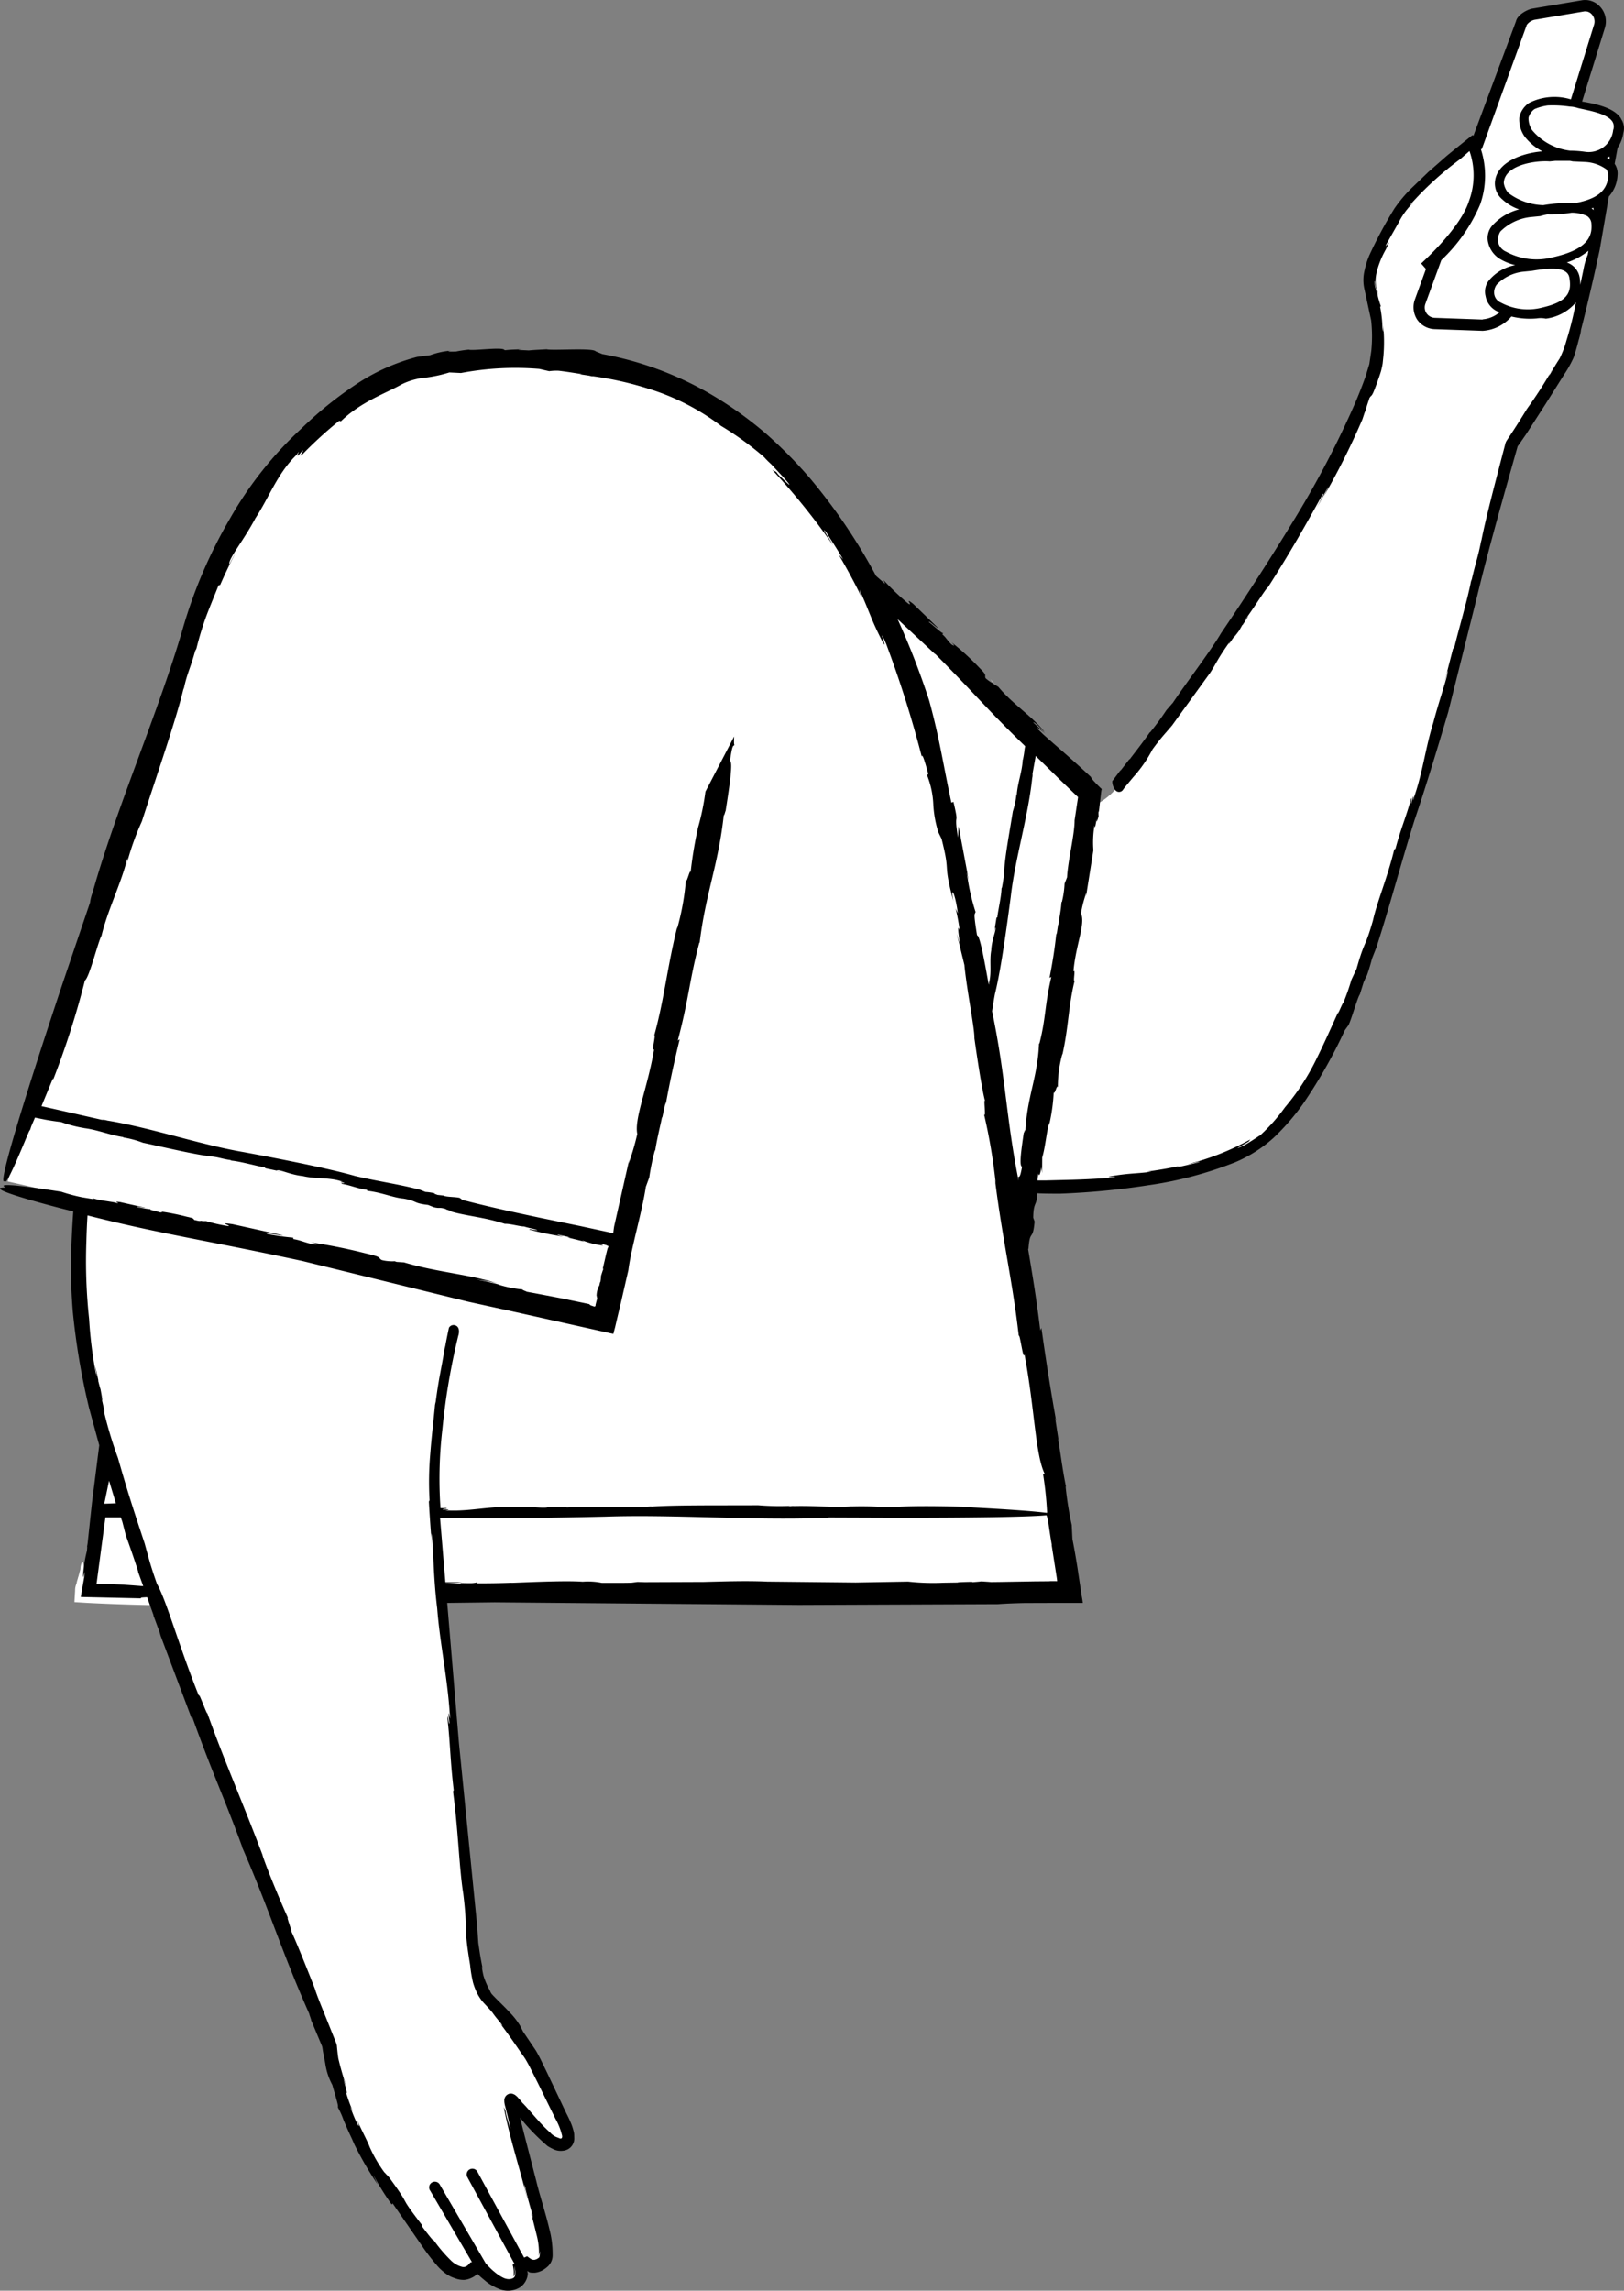 <svg xmlns="http://www.w3.org/2000/svg" width="142.535" height="201.006" viewBox="0 0 142.535 201.006">
  <rect x="0" y="0" width="142.535" height="201.006" fill="#808080" stroke="none"/>
  <g id="_120" data-name="120" transform="translate(-178.767 -66.958)">
    <path id="Path_16819" data-name="Path 16819" d="M286,122.35l-.1.16c.01-.01.01-.02.02-.03.03-.04.06-.1.08-.13Zm-20.3,4.22.26.33C265.97,126.87,265.92,126.78,265.7,126.57Zm.47,81.23h0Zm-12.7-.8-.47-.03A2.557,2.557,0,0,0,253.47,207Zm-66.88-16.5-.06-.22.07.26c-.01-.01-.01-.02-.01-.04ZM317.02,76.1l2.13-6.87a1.35,1.35,0,0,0-1.48-1.76l-4.35.73a1.528,1.528,0,0,0-1.03.8l-3.95,10.85a.356.356,0,0,0-.2-.1s-5.3,4.2-6.4,6c-1,1.8-3.1,4.6-2.6,6.5a14.711,14.711,0,0,1,.5,6.5c-.2,1.4-2,5.9-4.1,9.8-5.7,10.4-14.5,22.2-18.9,27.7a5.611,5.611,0,0,1-2.12,1.5l.22-1.3-21.2-20.8c-5.6-9.5-14.36-17.53-27.9-17.12-1.03.02-2.05.06-3.07.12-14.76-1.54-24.18,14.64-26.93,23.48-1,3.2-9.93,29.85-14.1,42.22l-.1-.02-2,6.3,6.64,1.5c-.13,1.23-.2,2.42-.24,3.6-.34,5.67.44,11.2,2.43,18.45l-1.53,10.55a4.253,4.253,0,0,1-.2,1.1v.1a2.034,2.034,0,0,1-.1.5v.1H192l-5.57.35-.32.03-.03-.38-.01-.08a.41.41,0,0,1,.02-.18,1.269,1.269,0,0,1,.04-.15.66.66,0,0,0,0-.2,1.228,1.228,0,0,1,.02-.2,3.944,3.944,0,0,0,.06-.85c-.01-.15-.06-.4-.08-.52-.06-.28-.1-.38-.16-.32a1.35,1.35,0,0,0-.14.58l-.02.12c-.01.01-.01.01-.02.05-.02.07-.04.15-.06.23s-.05.17-.07.26c-.04.1-.03.1-.1.33-.03.08-.04.17-.07.27v.07c-.02,0-.02-.01-.08.18-.01.05-.03.12-.04.2l-.01.14v.08l-.06,1,1.14.07q2.878.146,5.76.2c.15,0,.3.01.44.01,4.97,14.07,15,38.6,15,38.6a28.827,28.827,0,0,0,5.1,12.7c4.5,6.3,5.04,6.92,6.3,7.3,1.02.3,1.6-.8,1.6-.8s1.8,2.15,3.1,1.75c1.3-.3.6-2.14.6-2.14a1.449,1.449,0,0,0,2.14.2c.62-.6-.1-3.02-.84-5.63-.6-2.06-1.8-7.3-2.1-8.4-.2-1,1.2,1.3,2.94,2.94,1.1,1.3,3.16,1.46,1.76-1.34s-2.48-5.28-2.98-5.98a39.144,39.144,0,0,0-2.62-3.52l-1-1.1s-.9-.8-1.3-4c-.3-2.35-2.04-20.47-3-31.9h55.3l-.35-1.7-4.27-28.65.84-4.96c3.17-.02,15.98-.36,20.78-4.2,4.4-3.5,7.5-11.2,9.3-16.7,1.5-4.5,3.7-11.5,6.5-21.3,1.3-4.6,5.1-19.33,6.07-23.1l.73-1.1,3.9-6.2c.67-1.07,2.4-9.2,3.5-14.47a2.677,2.677,0,0,0,.73-1.7,1.1,1.1,0,0,0-.22-.8l.4-2.02h-.1a3.335,3.335,0,0,0,.44-1.13c.35-1.78-2.47-2.16-3.87-2.43Z" fill="#fff"/>
    <path id="Path_16820" data-name="Path 16820" d="M269.62,174.2h0l.06.17Z"/>
    <path id="Path_16821" data-name="Path 16821" d="M321.06,77.4c-.58-1-2.3-1.34-3.44-1.53l2-6.46a1.888,1.888,0,0,0-.4-1.84,1.754,1.754,0,0,0-1.65-.58l-4.4.74c-.57.17-1.24.6-1.35,1.1l-3.73,10.03a.514.514,0,0,1-.1-.04l-1.37,1.1-.86.7-1.62,1.42-1.53,1.47a12.067,12.067,0,0,0-1.46,1.75,37.417,37.417,0,0,0-2.2,4.1,7.151,7.151,0,0,0-.42,1.33,3.579,3.579,0,0,0-.02,1.6l.6,2.78a12.841,12.841,0,0,1,.01,2.7l-.17,1.14-.32,1.05c-.48,1.37-1,2.57-1.55,3.76a83.432,83.432,0,0,1-4.45,8.38c-2.1,3.46-4.43,7.1-6.68,10.4-.96,1.63-3,4.27-4.24,6.12l-.57.65a23.2,23.2,0,0,1-1.45,1.97l.01-.05c-.65.95-1.46,1.96-1.8,2.42v-.05l-.85,1.1.12-.2-.78,1.04a1.266,1.266,0,0,0,.25.77.415.415,0,0,0,.7-.03c.01-.01.02-.03.03-.04a1.271,1.271,0,0,0,.13-.2h.02l.7-.84a11.522,11.522,0,0,0,1.7-2.45c.94-1.28,1.2-1.45,1.7-2.1l-.2.3,3.55-4.9c.6-.92.6-1.15,1.74-2.75-.3.56.14-.1.56-.72-.26.4-.32.53.26-.25.06-.12.17-.3.27-.48.01,0,.03-.03.03-.01.68-1.03.54-.87.2-.4.01-.03-.03,0-.14.14.8-1,1.98-2.97,2.16-3.04,2-3.13,3.3-5.45,4.8-8.16.22-.28-.1.38-.53,1.17.37-.63.72-1.27,1.07-1.92a12.361,12.361,0,0,1-.9,1.72,63.855,63.855,0,0,0,3.85-7.55l.2-.6.08-.17c-.03,0,.2-.66.34-1.1.22-.38.15.1.67-1.35.1-.28.23-.63.35-1.03.05-.2.1-.42.14-.66l.07-.68a14.2,14.2,0,0,0-.03-2.7c.04.87-.02.6-.06.22a10.712,10.712,0,0,0-.2-1.8l.06-.07a8.271,8.271,0,0,1-.27-.9c-.08-.27-.16-.56-.22-.8a2.169,2.169,0,0,1-.07-.44c.05-.2.02.08.1.37a8.289,8.289,0,0,0,.26.86c-.08-.36-.2-.7-.22-.9a2.557,2.557,0,0,1-.04-.52,3.608,3.608,0,0,1,.09-.63,7.826,7.826,0,0,1,.8-2c.7-1.43-.22.2.07-.5l1.06-1.87a6.353,6.353,0,0,1,1.34-1.8l-.4.32a28.5,28.5,0,0,1,4.48-4.1l.8-.7a6.452,6.452,0,0,1-.04,4.37c-.76,2.44-4.18,5.46-4.2,5.5l.42.48-.98,2.7a2,2,0,0,0,.2,1.73,1.94,1.94,0,0,0,1.52.85l4.24.15a3.622,3.622,0,0,0,2.52-1.26,6.82,6.82,0,0,0,2.22.17,2.154,2.154,0,0,1,.8.02,4.105,4.105,0,0,0,2.64-1.43,29.267,29.267,0,0,1-.83,3.35,8.877,8.877,0,0,1-.6,1.58q-.487.748-.92,1.53a2.33,2.33,0,0,1,.3-.6,38.726,38.726,0,0,1-2.24,3.48c-.54.88-1.1,1.77-1.78,2.78a1.019,1.019,0,0,0-.14.34l-.05.2-.33,1.26-.43,1.65c-.56,2.17-1.06,4.18-1.3,5.45l.02-.18c-.27,1.46-.47,1.86-.84,3.47-.04.08-.07.2-.07.18-.3,1.6-1.18,4.56-1.47,5.83l-.1.06-.8,3.1.32-1.16c.05.44-.67,2.33-1.26,4.58-.66,2.08-.92,4.33-1.67,6.47-.23,1.06.14-.95-.26.6-.1.02.16-.74-.03-.36-.42,1.53-.85,2.46-1.36,4.34l-.1.05c-.6,2.48-1.5,4.57-1.87,6.23-.72,2.53-.7,1.63-1.44,4.25l-.45.96a20.18,20.18,0,0,1-.7,2c-.03-.1-.67,1.5-.43.77-.6,1.32-1.2,2.68-1.9,4.1a20.292,20.292,0,0,1-2.8,4.32,15.852,15.852,0,0,1-2.18,2.46c-.06.02-.8.54-1.38.86-.6.28-.95.44-.04-.08.17-.08.42-.25.4-.22l.16-.2a22.612,22.612,0,0,1-5.52,2.18c.63-.1,1.44-.36.9-.15-.64.16-1.3.3-1.95.45.13-.04.26-.1.4-.15-.97.2-1.95.37-2.94.5l.42.01c-1.45.18-1.98.12-3.6.4-.74.13,1.4-.03-.15.14-.98.07-2.2.14-3.5.17l-1.97.05h-.77a3.091,3.091,0,0,1,.08-.62c.02.3.15.18.25-.53l.07.5.01-1.36c.3-1,.42-2.66.65-3.05a15.661,15.661,0,0,0,.36-2.73c.04.46.3-.75.36-.38a10.957,10.957,0,0,1,.4-2.95l-.01.13c.56-2.47.53-4.3,1.08-6.52-.16.08.12-1.1-.1-.83.2-2.35,1.08-4.17.66-5.1a10.5,10.5,0,0,1,.46-1.77l-.01.26.64-4.02a8.959,8.959,0,0,1,.1-2.2c.03.44.1-.1.2-.6-.04.32-.01.42.16-.2a2.192,2.192,0,0,1-.01-.37c.01,0,.02-.03.03-.01.01-.1.02-.15.03-.22l.17-1.5c.02-.1.03-.2.05-.28-.3-.28-.55-.54-.74-.75-.13-.15-.2-.25-.2-.3-1.6-1.5-2.86-2.56-4.18-3.73-.2-.2-.38-.37-.57-.54,0-.12.34.13.76.48l-1.08-1c.1-.1.66.54,1,.84-1.1-1.4-2.74-2.38-4.07-3.97L266,127l-.08-.1c-.03.04-.42-.22-.65-.43-.13-.3.2-.18-.53-.9a23.473,23.473,0,0,0-2.47-2.26c.4.4.22.33.01.2-.37-.35-.5-.64-.8-.88l.08-.15c.04.25-1.06-.82-1.24-.9-.13-.3.64.48.8.5l-2.2-2.13c-.86-.68.04.25-.43-.02a24.282,24.282,0,0,1-2.18-2.07l.15.34-.8-.7a49.755,49.755,0,0,0-5.78-8.55,39.327,39.327,0,0,0-3.9-3.95,33.091,33.091,0,0,0-4.45-3.22,29.267,29.267,0,0,0-9.9-3.75l-.58-.24c-.24-.33-3.8-.05-4.3-.18-.53.03-1.07.05-1.58.1-.43-.03-1.37-.04-.6-.1-.77.02-1.14.04-1.47.08l-.07-.03c-.18-.27-2.75.1-3.12-.02a10.8,10.8,0,0,0-1.14.17c-.32,0-1,.04-.44-.08a6.894,6.894,0,0,0-1.82.4c-.38.04-.76.1-1.14.15a17.818,17.818,0,0,0-5.45,2.47,33.311,33.311,0,0,0-4.72,3.83,32.776,32.776,0,0,0-6.26,7.9,42.5,42.5,0,0,0-4.1,9.54c-2.14,7.4-5.8,15.65-7.94,23.24a4.005,4.005,0,0,0-.23.9L184.35,153s-6.33,18.8-5.14,17.57c.04.35.55-.58,1.94-3.95l.22-.5v.07a2.72,2.72,0,0,0,.13-.37l.34-.8a1.893,1.893,0,0,0,.23.05l.7.14c.45.08.9.15,1.35.2a11.422,11.422,0,0,0,2.02.53h-.05c1.2.13,2.4.65,3.56.8a.7.7,0,0,1-.34-.01,8.415,8.415,0,0,1,2,.5c1.98.42,4.72,1.08,6.02,1.2h-.1c.74.06.94.2,1.75.32.04.02.1.04.1.05.8.07,2.3.5,2.94.6l.03.07,1.57.33-.58-.14c.24-.13,1.16.38,2.32.5,1.06.26,2.24.1,3.32.44.54.03-.5.03.3.14,0,.1-.38-.02-.2.1.78.13,1.24.38,2.2.53l.02.08c1.27.14,2.32.62,3.17.68,1.3.23.8.4,2.17.56l.5.2c.57.14.44-.03,1.06.16-.05.05.8.23.4.2,1.4.42,2.94.5,4.78,1.1.44-.03,1.37.25,1.7.23.04.06,1.9.43.8.3-.1-.01-.26-.05-.24-.07l-.14.04a26.247,26.247,0,0,0,3.03.62c-.3-.1-.73-.18-.44-.17l1,.23-.22.01,1.46.36-.2-.12a7.507,7.507,0,0,0,1.77.46c.38.02-.66-.25.1-.1a2.17,2.17,0,0,1,.24.07c.08.02.07.02.1.04s.1.04.14.06l-.07.17-.02.04-.04.15-.08.32-.3,1.3c.03-.03.04-.01.05.02-.04.1-.1.28-.2.6a4.033,4.033,0,0,1-.06.54c-.01.01-.03.04-.03.02-.02.1-.04.18-.05.26a1.861,1.861,0,0,0-.25.9l-.03-.13.08.38v.03c-.05.18-.1.37-.14.54.01.27-.24.1-.34.08a.409.409,0,0,1-.22-.14l-2.4-.5-2.3-.44-.77-.14c-.1-.06-.54-.2-.33-.2a10.2,10.2,0,0,1-2.16-.43l.08.01c.02,0,.04.01.06.01l-.08-.02q-1-.266-2.01-.45a14.593,14.593,0,0,1,1.85.34c-2.5-.8-5.28-.97-8.2-1.84l-.64-.04-.17-.06a3.888,3.888,0,0,1-1.13-.1c-.01,0-.01-.01-.02-.01l.14.02c-.06-.01-.1-.02-.16-.03-.3-.2.06-.24-1.34-.56a48.852,48.852,0,0,0-4.86-.98c.82.2.54.2.18.17-.74-.16-1.13-.37-1.7-.45l-.03-.13a20.942,20.942,0,0,1-2.25-.32c-.4-.2,1.16.16,1.37.12l-4.43-.98c-1.4-.2-.15.1-.35.17a13.485,13.485,0,0,1-1.97-.44h-.32l-.1-.03a.64.64,0,0,1-.3,0c-.1-.02-.2-.05-.32-.07-.1-.1.02-.14-.64-.28a20.9,20.9,0,0,0-2.43-.48c.4.1.27.1.08.1a8.706,8.706,0,0,0-.86-.23l-.01-.1c.13.12-.98-.12-1.13-.12-.2-.12.58.07.7.04l-2.22-.5c-.77-.1.03.1-.24.1-.08-.02-.16-.05-.24-.07-.4-.07-.75-.12-1.12-.18a7.4,7.4,0,0,1-.85-.2l.15.1-1.03-.17a15.255,15.255,0,0,1-1.84-.49c-4.83-.75-5.47-.66-4.87-.37-2.5-.03,5.13,1.9,5.13,1.9l.8.2c-.1,1.4-.17,2.82-.2,4.27-.03,1.47.04,2.95.15,4.42a61.947,61.947,0,0,0,1.43,8.53l.9,3.3-.64,5.05-.38,3.55-.06.36.03-.08-.03.38a11.519,11.519,0,0,0-.34,2.17c-.02.58.25-1.05.1.14l-.3,1.74,5.3.12c-.14-.07.14-.08.52-.1l.58,1.62-.04-.06.67,1.82-.14-.3,2.88,7.66.01-.23c1.83,5.1,2.72,6.86,4.4,11.44l-.04-.05c2.47,5.65,3.44,9.12,6.03,14.93-.32-.72.1.33.04.28l.84,2a3.661,3.661,0,0,1,.14.35c.03.17.05.34.08.5l.18.93a5.614,5.614,0,0,0,.62,1.9c.6,2.07.48,1.7.5,2a6.463,6.463,0,0,1,.47,1.04q.462,1.117,1,2.2c-.12-.23-.25-.45-.36-.7a29.565,29.565,0,0,0,2.38,4.21c-.14-.3-.28-.57-.4-.87a22.224,22.224,0,0,0,1.63,2.62l.08-.1,2.57,3.72a19.224,19.224,0,0,0,1.3,1.7,4.59,4.59,0,0,0,.94.84,2.66,2.66,0,0,0,.64.3,2.023,2.023,0,0,0,.85.15,1.865,1.865,0,0,0,.67-.2,1.306,1.306,0,0,0,.28-.17l.08-.07a.392.392,0,0,0,.08-.1c.03-.01.06.06.1.08l.07.07.18.16c.16.14.33.28.5.42a4.628,4.628,0,0,0,1.25.67,2.03,2.03,0,0,0,1.68-.21,1.6,1.6,0,0,0,.59-.78,1.335,1.335,0,0,0,.08-.42c0-.08-.04-.2-.04-.24a.625.625,0,0,0,.2.13l.08.02a2.674,2.674,0,0,0,.4.01,1.765,1.765,0,0,0,.74-.26,2.863,2.863,0,0,0,.3-.22,1.347,1.347,0,0,0,.5-1.11,8.6,8.6,0,0,0-.3-2.3c-.34-1.43-.8-2.78-1.14-4.18l-1.07-4.15-.35-1.38a18.967,18.967,0,0,0,2.43,2.5,5.927,5.927,0,0,0,.57.3,1.458,1.458,0,0,0,.78.1,1.075,1.075,0,0,0,.98-1.06l-.01-.4a2.27,2.27,0,0,0-.06-.3,5.222,5.222,0,0,0-.18-.56c-.14-.35-.3-.68-.45-.97l-1.74-3.67c-.3-.6-.56-1.2-.93-1.83l-1.12-1.66-.27-.53a6.3,6.3,0,0,0-.9-1.15c-.52-.57-1.1-1.1-1.5-1.53l-.04-.04a.959.959,0,0,1-.2-.35,6.507,6.507,0,0,1-.56-1.28c-.1-.4-.24-1.25-.06-.55-.26-1.32-.25-1.36-.4-2.35l-.1-1.5-1.6-16.04-1.03-12.3,4.15-.05,26.7.23,17.47-.07c.67-.05,1.46-.08,2.32-.1l3.17-.01h1.97c-.02-.2-.06-.43-.1-.64l-.36-2.4c-.14-.9-.3-1.8-.45-2.56l-.06-1.23a30.06,30.06,0,0,1-.54-3.4l.04.06c-.33-1.6-.54-3.4-.7-4.2l.04.06-.3-1.95.1.33c-.5-2.78-.95-5.66-1.3-8.2l-.1.23c-.38-3.13-.73-5.1-1.07-7.16h.03c.13-1.8.38-.6.54-2.4l-.12-.34c.02-1.46.32-.97.36-2.14.1,0,.2.01.3.01.53.02,1.08.02,1.7.02a66.547,66.547,0,0,0,7.75-.74,33.364,33.364,0,0,0,7.65-2.03,11.909,11.909,0,0,0,3.38-2.17,20.2,20.2,0,0,0,2.55-2.95,44.126,44.126,0,0,0,3.66-6.45l.25-.35c.2-.12.84-2.5,1.07-2.8l.33-1.06c.13-.28.38-.9.2-.36a15.83,15.83,0,0,0,.53-1.7l.4-1.02c1.23-3.82,2.08-7.13,3.34-11.16.82-2.4,1.9-5.9,2.95-9.46l2.48-9.92c.9-3.76,2.03-7.8,3.17-11.83l.43-1.52c.03-.1,0-.03.1-.17l.23-.33.45-.65,1.7-2.64,1.65-2.62a9.761,9.761,0,0,0,.8-1.44q.246-.736.43-1.49.083-.273.15-.55a2.221,2.221,0,0,0,.06-.36c.6-2.35,1.14-4.7,1.65-7.07l.8-4.66a3.015,3.015,0,0,0,.76-1.83,1.546,1.546,0,0,0-.25-1.04l.26-1.4a3.124,3.124,0,0,0,.5-1.3,1.454,1.454,0,0,0-.23-1.28Zm-60.22,46.93c3.55,3.57,4.6,4.92,7.9,8.1a2.066,2.066,0,0,1-.04.22,9.149,9.149,0,0,1-.16,1l-.01-.04c-.04,1.04-.47,2.1-.52,3.1-.01-.04-.05-.07-.01-.3a7.144,7.144,0,0,1-.34,1.75c-.27,1.72-.72,4.1-.75,5.23v-.08a11.363,11.363,0,0,1-.2,1.52c-.02.04-.03.08-.04.08-.01.7-.32,2-.37,2.55l-.07.02-.22,1.36.1-.5c.15.2-.3,1-.34,2-.18.92.06,1.93-.2,2.87,0,.27-.02.1-.05.02-.4-2.26-.77-4.2-1-4.2-.34-2.14-.2-1.76-.13-2.05a18.594,18.594,0,0,1-.77-3.5l.18.76-.9-4.78-.05.98c-.42-2.55.17-.7-.4-3.12l-.18.07c-.75-3.5-1.03-5.6-1.95-8.96a68.69,68.69,0,0,0-2.77-7.14l3.28,3.06Zm-72.08,81.63c-.5,0-1,0-1.52-.01l.78-5.84h1.35c.05.13.1.28.14.4l.3,1.17c.36,1,.78,2.2,1.1,3.22l-.04-.06.47,1.3c-.8-.06-1.6-.13-2.57-.17Zm-.84-7.05.42-2.02.6,1.98-1.03.04Zm83.15,3.64.25,1.6.2,1.28.02.17c.01.06.03.13-.06.1h-.5c-.06,0-.12.01-.18.01l-1.24.01-3.03.05-.8.01c-.16-.02-.4-.03-.83-.06-.2.03-.5.05-.77.07-.01-.01-.07-.01-.04-.03-1.12.02-1.4.05-1.22.06l-1.3.02a20.094,20.094,0,0,1-3.1-.1l-4.6.08-7.76-.08c-1.8-.08-3.65-.02-5.58.03l-5.2.02c-.2-.01-.4-.01-.6-.02l-.55.07c-.78.02-1.7.01-2.6.01a6.1,6.1,0,0,0-1.67-.1c-1.5-.1-4.13.02-6.25.1l.05-.01q-1.514.055-3.03.05l-.05-.08a2.3,2.3,0,0,1-.58.07c-.3,0-.6-.01-.87-.01l.06.05c-.22.01-.45.02-.67.02-.24,0-.47-.01-.7-.01v-.03a11.751,11.751,0,0,0,1.45-.1h-1.46l-.47-5.66c4.03.12,10.62-.01,14.54-.1,5.93-.2,12.82.34,18.9.12a3.06,3.06,0,0,0,.7-.04l5.55.02s10.85.03,13.54-.22a3.97,3.97,0,0,1,.17.73q.13.937.29,1.87Zm-.76-6.27a31.5,31.5,0,0,1,.36,3.43h-.04l-.03-.16a.874.874,0,0,1,.02.16c-.98-.13-3.14-.3-7.02-.5l.14-.03c-3.04-.07-4.95-.1-7.05.05a28.461,28.461,0,0,0-3.2-.08l.07-.01c-1.86.13-3.82-.12-5.6,0a1.391,1.391,0,0,1,.52-.06,23,23,0,0,1-3.18-.04c-3.1.02-7.45-.03-9.45.13l.14-.03c-1.14.1-1.47.01-2.74.07-.07-.01-.16-.02-.14-.03-1.24.1-3.6.01-4.6.06l-.06-.07-2.46.01.92.02c-.32.18-1.86-.12-3.65,0-1.67-.03-3.4.38-5.13.3-.83.1.73-.14-.5-.07-.04-.1.58-.06.26-.14-.16.01-.3.01-.46.01l-.03-.48a37.286,37.286,0,0,1,.2-6.48,58.557,58.557,0,0,1,1.38-8.13c.01-.05.03-.1.04-.14.05-.24.1-.73-.35-.83a.457.457,0,0,0-.5.23c-.15.7-.27,1.3-.36,1.84l.02-.25c-.32,2.04-.52,2.62-.82,4.9-.03.12-.06.28-.06.26-.1,1.12-.3,2.75-.42,4.33a28.365,28.365,0,0,0-.06,4.05l-.06.12c.08,1.5.2,2.97.3,4.45l-.1-1.66c.22.56.13,3.37.53,6.58.23,3,.9,6.07,1.1,9.2.2,1.47-.28-1.3-.02.9-.1.08-.15-1.03-.18-.45.25,2.18.23,3.6.55,6.3l-.06.12c.47,3.5.53,6.65.9,8.98.44,3.63-.03,2.43.6,6.24a12.027,12.027,0,0,0,.25,1.52,5.357,5.357,0,0,0,.48,1.17c.07.12.14.22.22.34a3.812,3.812,0,0,0,.37.43l-.04-.04c.16.17.38.4.68.76a8.451,8.451,0,0,0,.58.74c.27.34.46.6.1.22.6.78,1.17,1.6,1.77,2.48.14.2.33.46.43.62q.195.325.37.66l.73,1.45,1.54,3.13a5.588,5.588,0,0,1,.6,1.54c0,.08-.01.17-.08.2a.186.186,0,0,1-.1.01,1.5,1.5,0,0,1-.17-.07,1.526,1.526,0,0,1-.7-.45,12.422,12.422,0,0,1-.96-.96c-.6-.66-1.17-1.36-1.5-1.67a2.225,2.225,0,0,0-.17-.22c-.06-.06-.12-.14-.2-.22a1.052,1.052,0,0,0-.15-.15c-.03-.02-.07-.06-.13-.1-.02-.01-.1-.05-.15-.07a.464.464,0,0,0-.17-.03.434.434,0,0,0-.24.04.65.65,0,0,0-.25.2.8.8,0,0,0-.08.16.4.4,0,0,0-.03.2,1.094,1.094,0,0,0,.01.2,2.162,2.162,0,0,0,.05.25l.1.38.18.74c.22.93.34,1.48-.08.02a3.874,3.874,0,0,1-.15-.67l-.16-.33c.6,3,1.42,5.38,2.14,8.33-.2-.88-.5-2.04-.25-1.27.2.92.48,1.82.72,2.7l-.22-.54.5,2a6.23,6.23,0,0,1,.2,1.82,2.149,2.149,0,0,0,.09-.43,1.489,1.489,0,0,1-.05.53c-.03.07-.03.05-.17.15a.754.754,0,0,1-.27.1.486.486,0,0,1-.12-.01c-.1.02-.34-.17-.52-.3q-.128.064-.26.12l-4.1-7.54a.5.5,0,1,0-.88.48l4.12,7.58q-.072.059-.15.11a2.215,2.215,0,0,1,.1.6v.23l-.01.08c-.03.1-.02.1.01.08.01-.02.04-.03.05-.08a.487.487,0,0,0,.03-.07c.01-.07.01-.14.02-.2,0-.3-.07-.6-.04-.5a3.01,3.01,0,0,1,.08.42,3.114,3.114,0,0,1-.01.32.492.492,0,0,1-.06.17c-.06.1-.16.15-.37.2a1.126,1.126,0,0,1-.63-.12,3.492,3.492,0,0,1-.75-.5,3.8,3.8,0,0,1-.37-.33l-.25-.25c-.05-.05-.1-.12-.18-.2a.037.037,0,0,0-.01-.03l-3.98-6.82a.5.5,0,1,0-.86.5l3.66,6.26c-.05.01-.08.02-.14.03a2.362,2.362,0,0,1-.2.23l-.1.08a1.013,1.013,0,0,1-.15.07.51.51,0,0,1-.3,0,2.111,2.111,0,0,1-.9-.5,12.961,12.961,0,0,1-1.6-1.88c.13.3-.44-.43-1.02-1.2l-.01-.13c-2.25-2.93-.7-1.2-2.85-4.13l.22.23-.66-.7a11.955,11.955,0,0,1-1.27-2.2c-.17-.46-.43-.9-1.2-2.55.57,1.3.08.7-.5-.97l.22.4a18.659,18.659,0,0,1-.65-1.84c.22.54.17.27-.2-1.1.1.3.23.6.34.9a25.815,25.815,0,0,1-.76-2.6c-.04-.26-.07-.53-.1-.82l-.02-.2a.979.979,0,0,0-.08-.36l-.18-.45-.7-1.75c-.46-1.13-.86-2.12-.98-2.55,0,0-1.67-4.28-2.16-5.22.4.83-.5-1.53-.16-.9-.5-1.08-1.87-4.32-2.3-5.66l.1.24c-1.83-4.87-3.35-8.24-4.92-12.64-.01.23-.83-2.1-.72-1.48-1.8-4.48-2.83-8.33-3.7-9.87-.73-2.07-.76-2.5-1.1-3.57l.18.5c-1.3-3.9-1.66-5.04-2.5-7.97a35.929,35.929,0,0,1-1.28-4.3c.27.84-.01-.24-.22-1.23.15.63.22.82-.03-.5-.06-.18-.13-.46-.2-.73,0-.01,0-.06.01-.04-.35-1.66-.3-1.37-.17-.6-.02-.04-.02.03.01.27a37,37,0,0,1-.65-5.07,47.489,47.489,0,0,1-.24-6.8c.02-.77.05-1.53.1-2.28,6.4,1.63,10.52,2.2,18.86,4l14.55,3.57,3.84.84,8.74,1.95c.05,0,.14.05.17.01l.04-.18.1-.37.17-.73.32-1.34.68-2.96c.23-1.88,1.2-5.08,1.53-7.3l.3-.82a20.063,20.063,0,0,1,.5-2.4l.02.06c.17-1.14.5-2.4.6-2.96l.02.05.3-1.37v.25c.35-1.98.8-4,1.23-5.76l-.17.12c1-3.77,1-5.22,1.9-8.62l.02.05c.53-4.42,1.66-6.83,2.14-11.4-.05.57.12-.23.14-.18.33-2.1.67-4.33.38-4.4.23-1.53.27-1.23.4-1.4-.05,0-.05-.3-.03-.74l-2.52,4.84a21.433,21.433,0,0,1-.65,3.16,36.622,36.622,0,0,0-.66,4c.02-.67-.38,1.1-.4.57a22.4,22.4,0,0,1-.78,4.32l.02-.2c-.9,3.63-1.13,6.3-2.02,9.54.17-.12-.3,1.6-.01,1.2-.58,3.43-1.76,6.1-1.48,7.45a22.346,22.346,0,0,1-.76,2.6l.06-.37-1.33,5.88c-.04.24-.06.43-.08.6l-2.92-.63-3.54-.73c-2.35-.5-4.65-1-6.77-1.56l-.18-.13c-.06-.15-1.3-.1-1.46-.25l-.55-.06c-.15-.06-.46-.15-.18-.12a4.358,4.358,0,0,0-.88-.14l-.5-.2c-1.94-.5-3.63-.72-5.68-1.2-2.43-.7-7.1-1.6-9.8-2.1-3.8-.65-8.07-2.13-11.96-2.77a1.263,1.263,0,0,0-.46-.06l-3.52-.8-1.78-.4,1.02-2.47-.01.18a73.562,73.562,0,0,0,2.8-8.73c.4-.32,1.06-3.07,1.44-3.92l-.01.1c.55-2.36,1.75-4.66,2.3-6.92a1.548,1.548,0,0,1-.1.67,23.344,23.344,0,0,1,1.37-3.9c1.24-3.85,3.1-9.2,3.67-11.72l-.01.18c.3-1.46.58-1.82,1.02-3.42.05-.08.1-.2.1-.17a26.676,26.676,0,0,1,.9-2.95c.4-1.05.82-2.04,1.05-2.63l.14-.03q.628-1.444,1.36-2.84c-.2.34-.38.7-.56,1.04-.1-.5,1.23-2.05,2.3-4.07,1.17-1.77,1.95-3.97,3.6-5.54.6-.9-.46.85.53-.4.15.07-.43.62-.06.4a35.965,35.965,0,0,1,3.28-3l.14.05c1.8-1.75,3.95-2.45,5.35-3.25a5.886,5.886,0,0,1,1.3-.46,4.384,4.384,0,0,1,.75-.12,12.035,12.035,0,0,0,2.13-.46l1.02.05a25.541,25.541,0,0,1,6.87-.36l.87.2a4.619,4.619,0,0,1,.83-.04c.83.1,1.52.22,2.04.3-.04,0-.1.01-.18.01l.8.12.36.08-.1-.04a29.514,29.514,0,0,1,5,1.12,20.516,20.516,0,0,1,6.33,3.25,27.341,27.341,0,0,1,3.78,2.74,7.3,7.3,0,0,0,.6.6l1.03,1.1c.63.7.97,1.15-.1.1a2.263,2.263,0,0,1-.46-.5l-.34-.17a60.454,60.454,0,0,1,5.32,6.6c-.44-.78-1.13-1.75-.6-1.14.5.8,1.02,1.56,1.48,2.38l-.4-.45c.7,1.2,1.37,2.42,1.98,3.67l-.15-.57c.87,1.86,1,2.6,2.07,4.64.5.92-.6-1.86.28.12a97.52,97.52,0,0,1,3.13,9.9c.05-.35.3.56.57,1.5l-.1.14a7.866,7.866,0,0,1,.54,2.5,9.789,9.789,0,0,0,.44,2.48l-.15-.3.44.9c.83,3.27.07,1.82,1.03,5.46-.27-1.46.16-.74.4,1.08l-.2-.44a19.511,19.511,0,0,1,.37,2c-.16-.58-.22-.3.03,1.18l-.3-.96.67,2.74c.2,2.16.9,5.54.88,6.44,0,0,.64,4.62.98,5.66-.26-.9.1,1.64-.15.94a49.507,49.507,0,0,1,1.04,6.13l-.06-.27c.66,5.25,1.55,8.92,2.08,13.64.1-.24.4,2.26.5,1.62.9,4.74.95,8.83,1.78,10.5Zm-2.2-25.98c.04.01.05.1.05.26A2,2,0,0,0,268.11,170.3Zm.64-4.04c.02-.4-.1.15-.13.1-.2,1.4-.43,2.9-.15,2.98-.18,1.02-.23.82-.36.93-1.04-5.3-1.08-8.9-2.27-14.58.08-.5.15-1,.26-1.55.53-2.12,1.07-6.17,1.38-8.5.37-3.3,1.52-7,1.88-10.4a1.226,1.226,0,0,0,.03-.4l.28-1.55.15.15,2,1.96,1.52,1.46.04.03v.05c-.03.23-.07.45-.1.67l-.2,1.33c0,1.3-.58,3.48-.66,5l-.22.56a8.12,8.12,0,0,1-.24,1.63l-.03-.04c-.04.78-.24,1.63-.26,2.02l-.03-.04-.14.93-.02-.17c-.13,1.35-.36,2.73-.6,3.93l.16-.08c-.6,2.56-.46,3.56-1.05,5.87l-.03-.04c-.12,3.02-1.05,4.63-1.2,7.74ZM308.9,95l-4.2-.15a.924.924,0,0,1-.73-.4.91.91,0,0,1-.1-.83l1.4-3.84a14.365,14.365,0,0,0,3.4-4.87,7.527,7.527,0,0,0,.07-4.86l.08-.01,3.95-10.9a1.2,1.2,0,0,1,.66-.44l4.33-.73a.752.752,0,0,1,.72.26.926.926,0,0,1,.2.87l-2.04,6.58a4.954,4.954,0,0,0-3.65.3,2.014,2.014,0,0,0-.88,1.3,2.618,2.618,0,0,0,.47,1.66,4.818,4.818,0,0,0,1.56,1.3c-1.62.12-4.1.9-4.17,2.77a1.814,1.814,0,0,0,.65,1.44,4.1,4.1,0,0,0,1.48.88,4.735,4.735,0,0,0-2.36,1.42,1.666,1.666,0,0,0-.35,1.54,2.28,2.28,0,0,0,1.04,1.4,4.8,4.8,0,0,0,1.33.53,3.927,3.927,0,0,0-2.25,1.27,1.569,1.569,0,0,0-.36,1.44,1.825,1.825,0,0,0,.93,1.3,1.945,1.945,0,0,0,.3.13,2.588,2.588,0,0,1-1.48.62Zm5.25-1.06a4.994,4.994,0,0,1-3.66-.43.96.96,0,0,1-.58-.75,1.154,1.154,0,0,1,.22-.83,3.822,3.822,0,0,1,2.4-1.14l.7-.07c1.48-.25,3.08-.4,3.27.58C316.73,92.58,316.4,93.42,314.15,93.94Zm3.97-4.64a6.243,6.243,0,0,0-.38,1.32l-.28,1.33a4.839,4.839,0,0,0-.05-.63,1.68,1.68,0,0,0-1.13-1.33,5.8,5.8,0,0,0,1.9-1.03C318.15,89.11,318.13,89.22,318.12,89.3Zm-3.1.24a5.592,5.592,0,0,1-4.07-.5,1.19,1.19,0,0,1-.7-.84,1.412,1.412,0,0,1,.2-.93,4.461,4.461,0,0,1,2.8-1.28l.7-.07a5.3,5.3,0,0,1,.63-.15,8.9,8.9,0,0,0,1.16-.03q.48-.045.96-.12a3.148,3.148,0,0,1,1.37.3.869.869,0,0,1,.36.57c.1,1-.07,2.32-3.42,3.05Zm3.5-4.25a.3.3,0,0,0-.08-.04,1.111,1.111,0,0,0,.16-.07c.01.06.03.14.04.22a1.2,1.2,0,0,0-.12-.11Zm-1.68-.5a12.241,12.241,0,0,0-2.62.17,5.334,5.334,0,0,1-3.07-1.07,1.719,1.719,0,0,1-.4-.87c.04-1.6,2.82-2,4.03-1.9l.5-.05h1.25a2,2,0,0,1,.26.05l1.08.05a3.45,3.45,0,0,1,1.9.66,1.347,1.347,0,0,1,.16.6c-.14,1.3-1,2.02-3.1,2.38Zm2.96-3.98a1.591,1.591,0,0,0,.22-.13l.03.28C319.97,80.91,319.89,80.86,319.8,80.81Zm.55-2.45a2.161,2.161,0,0,1-2.46,1.92,10.026,10.026,0,0,0-1.32-.1,5.136,5.136,0,0,1-3.35-1.82,1.914,1.914,0,0,1-.3-1.07,1.385,1.385,0,0,1,.53-.76,4.45,4.45,0,0,1,1.17-.32,10.311,10.311,0,0,1,1.92.1,2.617,2.617,0,0,1,.72.13c.92.22,2.55.46,3.03,1.2a.861.861,0,0,1,.07.7Z"/>
  </g>
</svg>
